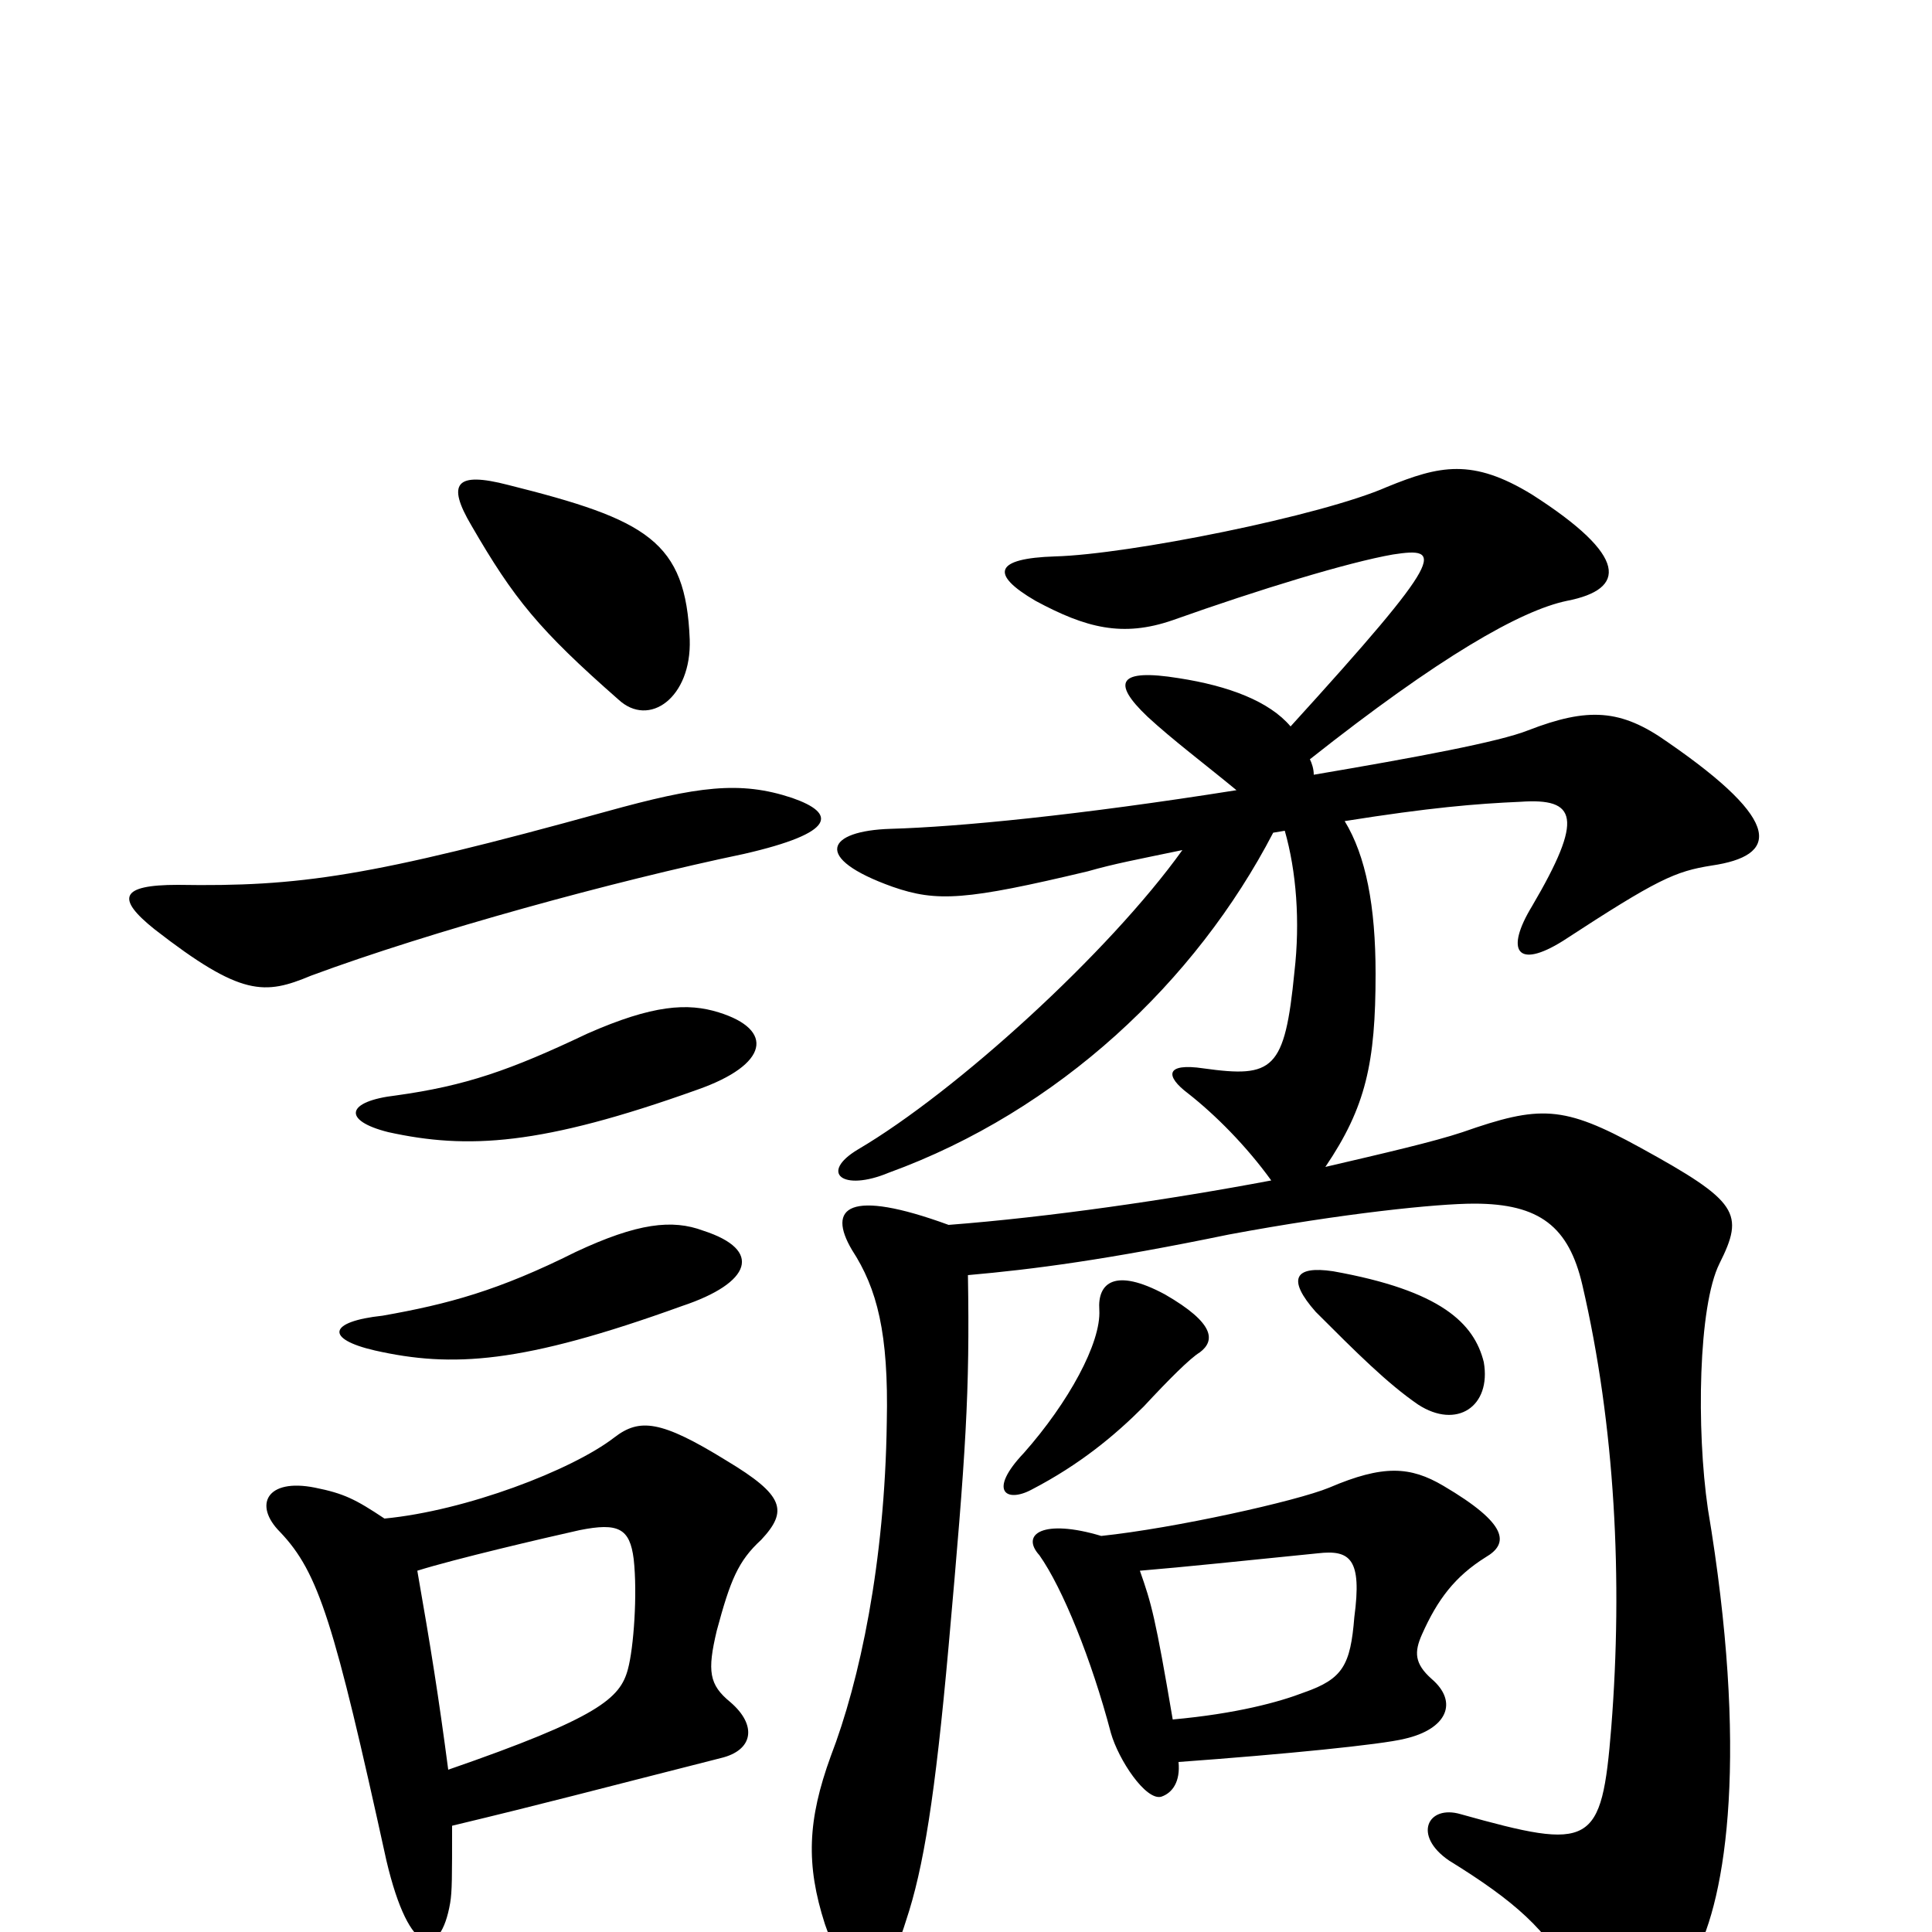 <svg xmlns="http://www.w3.org/2000/svg" viewBox="0 -1000 1000 1000">
	<path fill="#000000" d="M364 -363C348 -369 330 -367 298 -352C258 -332 232 -325 198 -319C170 -316 168 -307 194 -301C234 -292 270 -294 353 -324C389 -336 395 -353 364 -363ZM372 -476C356 -481 338 -480 304 -465C264 -446 241 -438 205 -433C179 -430 177 -420 201 -414C242 -405 280 -407 361 -436C398 -449 401 -467 372 -476ZM216 -187C235 -193 282 -204 300 -208C320 -212 326 -209 328 -193C330 -175 328 -147 325 -136C321 -121 310 -111 232 -84C227 -122 223 -147 216 -187ZM234 -55C284 -67 306 -73 373 -90C390 -94 392 -107 378 -119C367 -128 366 -135 371 -156C378 -182 382 -192 394 -203C408 -218 406 -226 376 -244C342 -265 331 -266 318 -256C296 -239 241 -218 199 -214C184 -224 178 -227 163 -230C138 -235 131 -221 145 -207C165 -186 173 -160 200 -37C212 14 228 14 233 -15C234 -21 234 -28 234 -55ZM410 -587C383 -596 361 -593 314 -580C191 -546 155 -541 92 -542C62 -542 60 -535 80 -519C125 -484 137 -485 161 -495C223 -518 318 -544 385 -558C433 -569 433 -579 410 -587ZM357 -669C355 -720 335 -731 263 -749C236 -756 231 -750 244 -728C266 -690 279 -674 320 -638C336 -623 358 -639 357 -669ZM621 -300C629 -306 629 -315 603 -330C577 -344 568 -336 569 -322C570 -305 553 -274 530 -248C511 -228 521 -222 534 -229C559 -242 577 -257 592 -272C605 -286 616 -297 621 -300ZM768 -295C763 -315 746 -332 690 -342C670 -345 666 -338 681 -321C702 -300 718 -284 734 -273C754 -260 772 -272 768 -295ZM610 -88C665 -92 715 -97 727 -100C749 -105 755 -119 741 -131C732 -139 732 -145 736 -154C744 -172 753 -184 769 -194C781 -201 781 -211 747 -231C730 -241 716 -242 688 -230C671 -223 608 -209 570 -205C540 -214 528 -206 538 -195C550 -178 565 -141 575 -103C579 -89 593 -68 601 -70C607 -72 611 -78 610 -88ZM590 -187C614 -189 642 -192 682 -196C699 -198 705 -193 701 -163C699 -138 695 -131 675 -124C662 -119 640 -113 607 -110C598 -163 596 -170 590 -187ZM501 -340C535 -343 573 -348 636 -361C695 -372 744 -377 763 -377C797 -377 812 -365 819 -335C836 -262 840 -182 834 -106C829 -44 824 -42 756 -61C739 -66 731 -50 750 -37C784 -16 801 -1 814 24C835 61 849 63 877 13C894 -18 905 -94 884 -219C878 -260 879 -324 890 -346C903 -372 900 -378 849 -406C809 -428 797 -428 757 -414C742 -409 716 -403 686 -396C707 -427 712 -450 712 -496C712 -531 707 -557 696 -575C740 -582 764 -584 787 -585C816 -587 820 -577 793 -531C779 -508 785 -498 809 -513C858 -545 867 -549 886 -552C920 -557 924 -574 863 -616C839 -633 822 -634 791 -622C776 -616 733 -608 680 -599C680 -602 679 -605 678 -607C745 -660 787 -684 811 -689C842 -695 843 -712 793 -744C762 -763 745 -759 718 -748C684 -733 584 -713 546 -712C515 -711 512 -703 536 -689C562 -675 581 -670 607 -679C652 -695 698 -709 721 -713C747 -717 749 -713 668 -624C657 -637 636 -645 610 -649C579 -654 575 -647 594 -629C607 -617 623 -605 640 -591C558 -578 496 -572 461 -571C428 -570 420 -556 462 -541C485 -533 500 -534 563 -549C577 -553 588 -555 612 -560C574 -507 495 -435 444 -405C424 -393 436 -383 460 -393C548 -425 619 -492 659 -569L665 -570C671 -549 673 -523 670 -497C665 -446 659 -442 623 -447C603 -450 603 -443 615 -434C629 -423 645 -407 658 -389C605 -379 543 -370 491 -366C439 -385 428 -375 441 -353C454 -333 460 -310 459 -264C458 -191 445 -130 430 -91C418 -58 417 -35 427 -4C441 36 456 36 469 -6C478 -33 484 -70 491 -148C500 -249 502 -279 501 -340Z"/>
</svg>